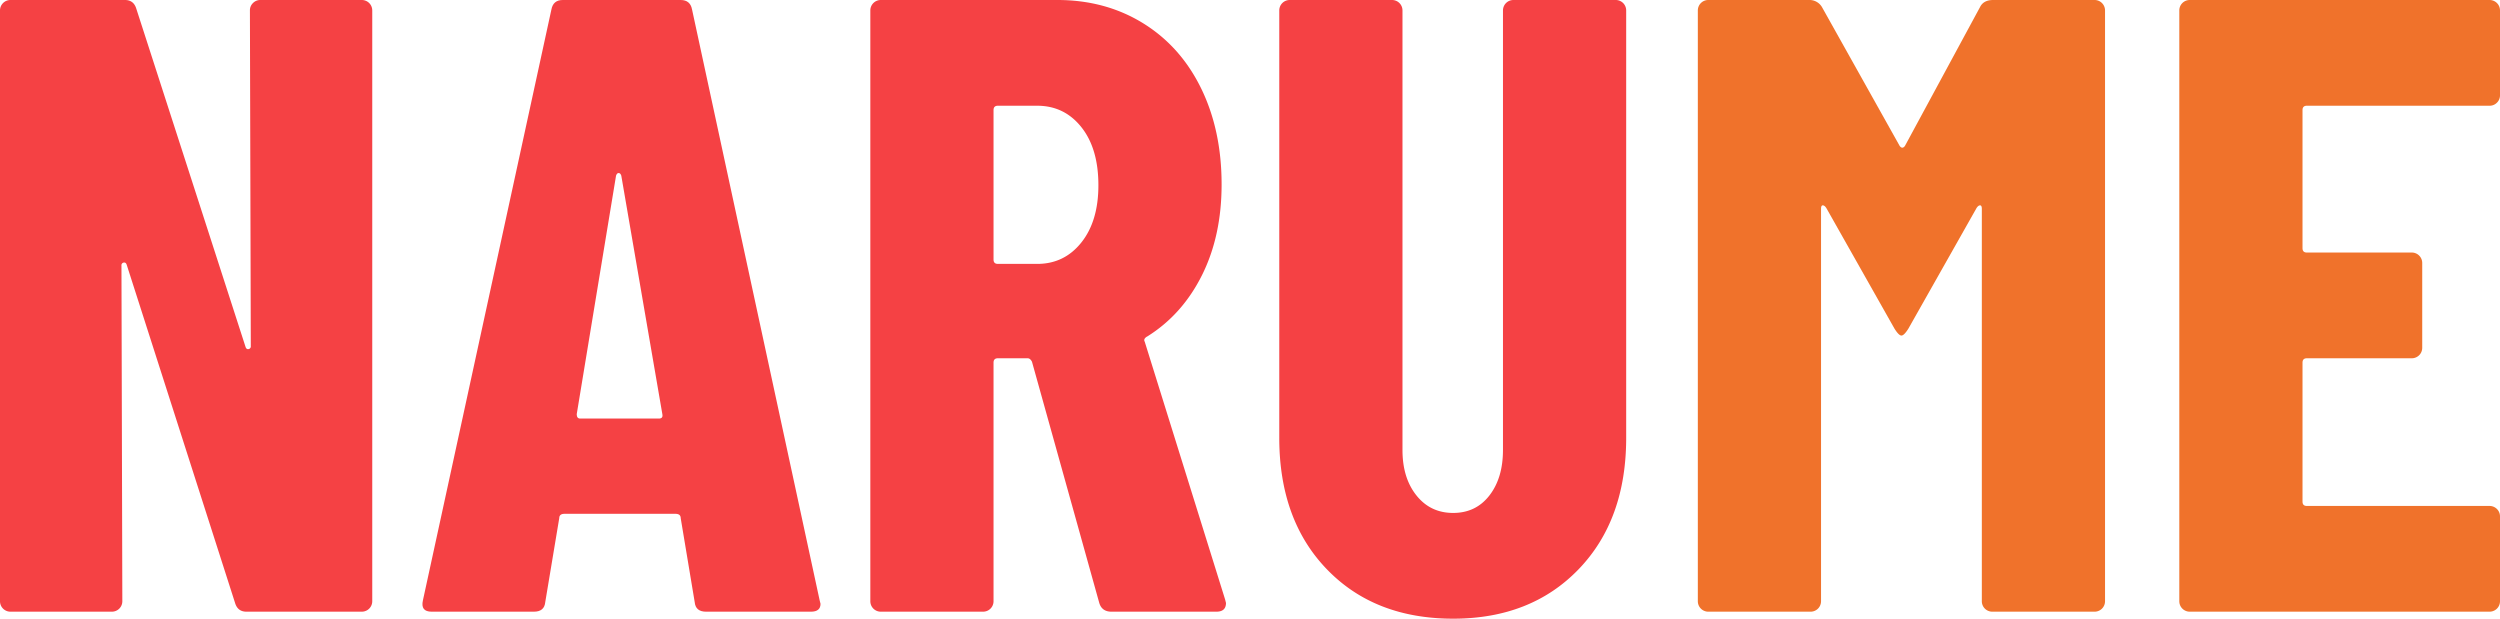 <svg xmlns="http://www.w3.org/2000/svg" viewBox="0 0 1974.061 488.52">
  <defs>
    <style>
      .cls-1 {
        fill: #f54144;
      }

      .cls-2 {
        fill: #f0722b;
      }
    </style>
  </defs>
  <g id="Layer_2" data-name="Layer 2">
    <g>
      <path class="cls-1" d="M218.594,229.86a7.981,7.981,0,0,1,5.865-2.415h80.04a8.246,8.246,0,0,1,8.279,8.28V702.165a8.247,8.247,0,0,1-8.279,8.28H213.419q-6.905,0-8.97-6.9L118.889,436.515c-.464-1.38-1.272-1.951-2.415-1.725a2.126,2.126,0,0,0-1.725,2.415l.689,264.96a8.247,8.247,0,0,1-8.279,8.28h-80.04a8.247,8.247,0,0,1-8.28-8.28V235.725a8.246,8.246,0,0,1,8.28-8.28h90.39q6.889,0,8.97,6.9l86.25,267.03c.453,1.38,1.262,1.962,2.415,1.725a2.129,2.129,0,0,0,1.726-2.415l-.69-264.96A7.974,7.974,0,0,1,218.594,229.86Z" transform="translate(-18.839 -227.445)"/>
      <path class="cls-1" d="M567.384,702.855l-11.04-66.24q0-3.445-4.14-3.45H464.574q-4.141,0-4.141,3.45l-11.04,66.24q-.694,7.6-8.97,7.59H359.693q-8.975,0-6.899-8.971L454.224,235.035q1.375-7.584,8.97-7.59h93.15q7.585,0,8.97,7.59L666.054,701.475l.69,2.76q0,6.211-7.591,6.211h-82.8Q568.074,710.445,567.384,702.855ZM476.994,557.955h62.1c2.297,0,3.213-1.143,2.76-3.45L509.424,366.135q-.696-2.07-2.07-2.07-1.39,0-2.069,2.07L474.233,554.505C474.233,556.812,475.15,557.955,476.994,557.955Z" transform="translate(-18.839 -227.445)"/>
      <path class="cls-1" d="M886.85,703.545,833.72,513.105c-.927-1.834-2.069-2.761-3.45-2.761h-23.46c-2.307,0-3.449,1.153-3.449,3.45V702.165a8.247,8.247,0,0,1-8.28,8.28H714.35a8.247,8.247,0,0,1-8.279-8.28V235.725a8.246,8.246,0,0,1,8.279-8.28H853.729q37.939,0,67.62,18.285,29.66,18.29,45.886,51.405,16.204,33.12,16.215,75.9,0,40.721-15.525,71.76-15.524,31.05-43.125,48.3a5.147,5.147,0,0,0-2.07,1.725,2.265,2.265,0,0,0,0,2.415L986.21,700.785l.69,2.76q0,6.905-7.591,6.9h-82.8Q888.909,710.445,886.85,703.545ZM803.36,314.385V432.375c0,2.307,1.143,3.45,3.449,3.45h31.051q21.378,0,34.845-16.905,13.455-16.9,13.455-45.195,0-28.98-13.455-45.885-13.455-16.9-34.845-16.905H806.81C804.503,310.935,803.36,312.088,803.36,314.385Z" transform="translate(-18.839 -227.445)"/>
      <path class="cls-1" d="M1066.59,676.98q-37.616-38.975-37.604-103.846V235.725a8.246,8.246,0,0,1,8.28-8.28h80.73a8.246,8.246,0,0,1,8.28,8.28V582.795q0,22.09,11.04,35.88,11.029,13.811,28.979,13.8,17.936,0,28.636-13.8,10.689-13.794,10.694-35.88V235.725a8.246,8.246,0,0,1,8.28-8.28h80.73a8.246,8.246,0,0,1,8.279,8.28V573.135q0,64.866-37.604,103.846-37.616,38.99-99.016,38.984Q1104.196,715.965,1066.59,676.98Z" transform="translate(-18.839 -227.445)"/>
      <path class="cls-2" d="M1592.707,227.445h80.04a8.246,8.246,0,0,1,8.28,8.28V702.165a8.247,8.247,0,0,1-8.28,8.28h-80.729a8.247,8.247,0,0,1-8.28-8.28V392.355c0-1.833-.464-2.76-1.38-2.76-.928,0-1.844.69-2.76,2.07l-53.82,95.22c-2.308,3.687-4.14,5.52-5.521,5.52-1.38,0-3.224-1.833-5.52-5.52L1460.917,391.665c-.927-1.38-1.844-2.07-2.76-2.07-.927,0-1.38.927-1.38,2.76V702.165a8.247,8.247,0,0,1-8.28,8.28h-80.729a8.247,8.247,0,0,1-8.28-8.28V235.725a8.246,8.246,0,0,1,8.28-8.28h79.35a11.424,11.424,0,0,1,10.35,5.52l61.41,109.71q2.07,2.766,4.141,0l59.34-109.71Q1585.107,227.45,1592.707,227.445Z" transform="translate(-18.839 -227.445)"/>
      <path class="cls-2" d="M1990.484,308.52a7.974,7.974,0,0,1-5.865,2.415h-144.21c-2.307,0-3.449,1.153-3.449,3.45v109.02c0,2.307,1.143,3.45,3.449,3.45H1923.21a8.246,8.246,0,0,1,8.279,8.28v66.93a8.246,8.246,0,0,1-8.279,8.28h-82.801c-2.307,0-3.449,1.153-3.449,3.45v109.71c0,2.308,1.143,3.45,3.449,3.45h144.21a8.244,8.244,0,0,1,8.28,8.279V702.165a8.247,8.247,0,0,1-8.28,8.28H1747.949a8.247,8.247,0,0,1-8.279-8.28V235.725a8.246,8.246,0,0,1,8.279-8.28h236.67a8.246,8.246,0,0,1,8.28,8.28v66.93A7.982,7.982,0,0,1,1990.484,308.52Z" transform="translate(-18.839 -227.445)"/>
    </g>
  </g>
</svg>
